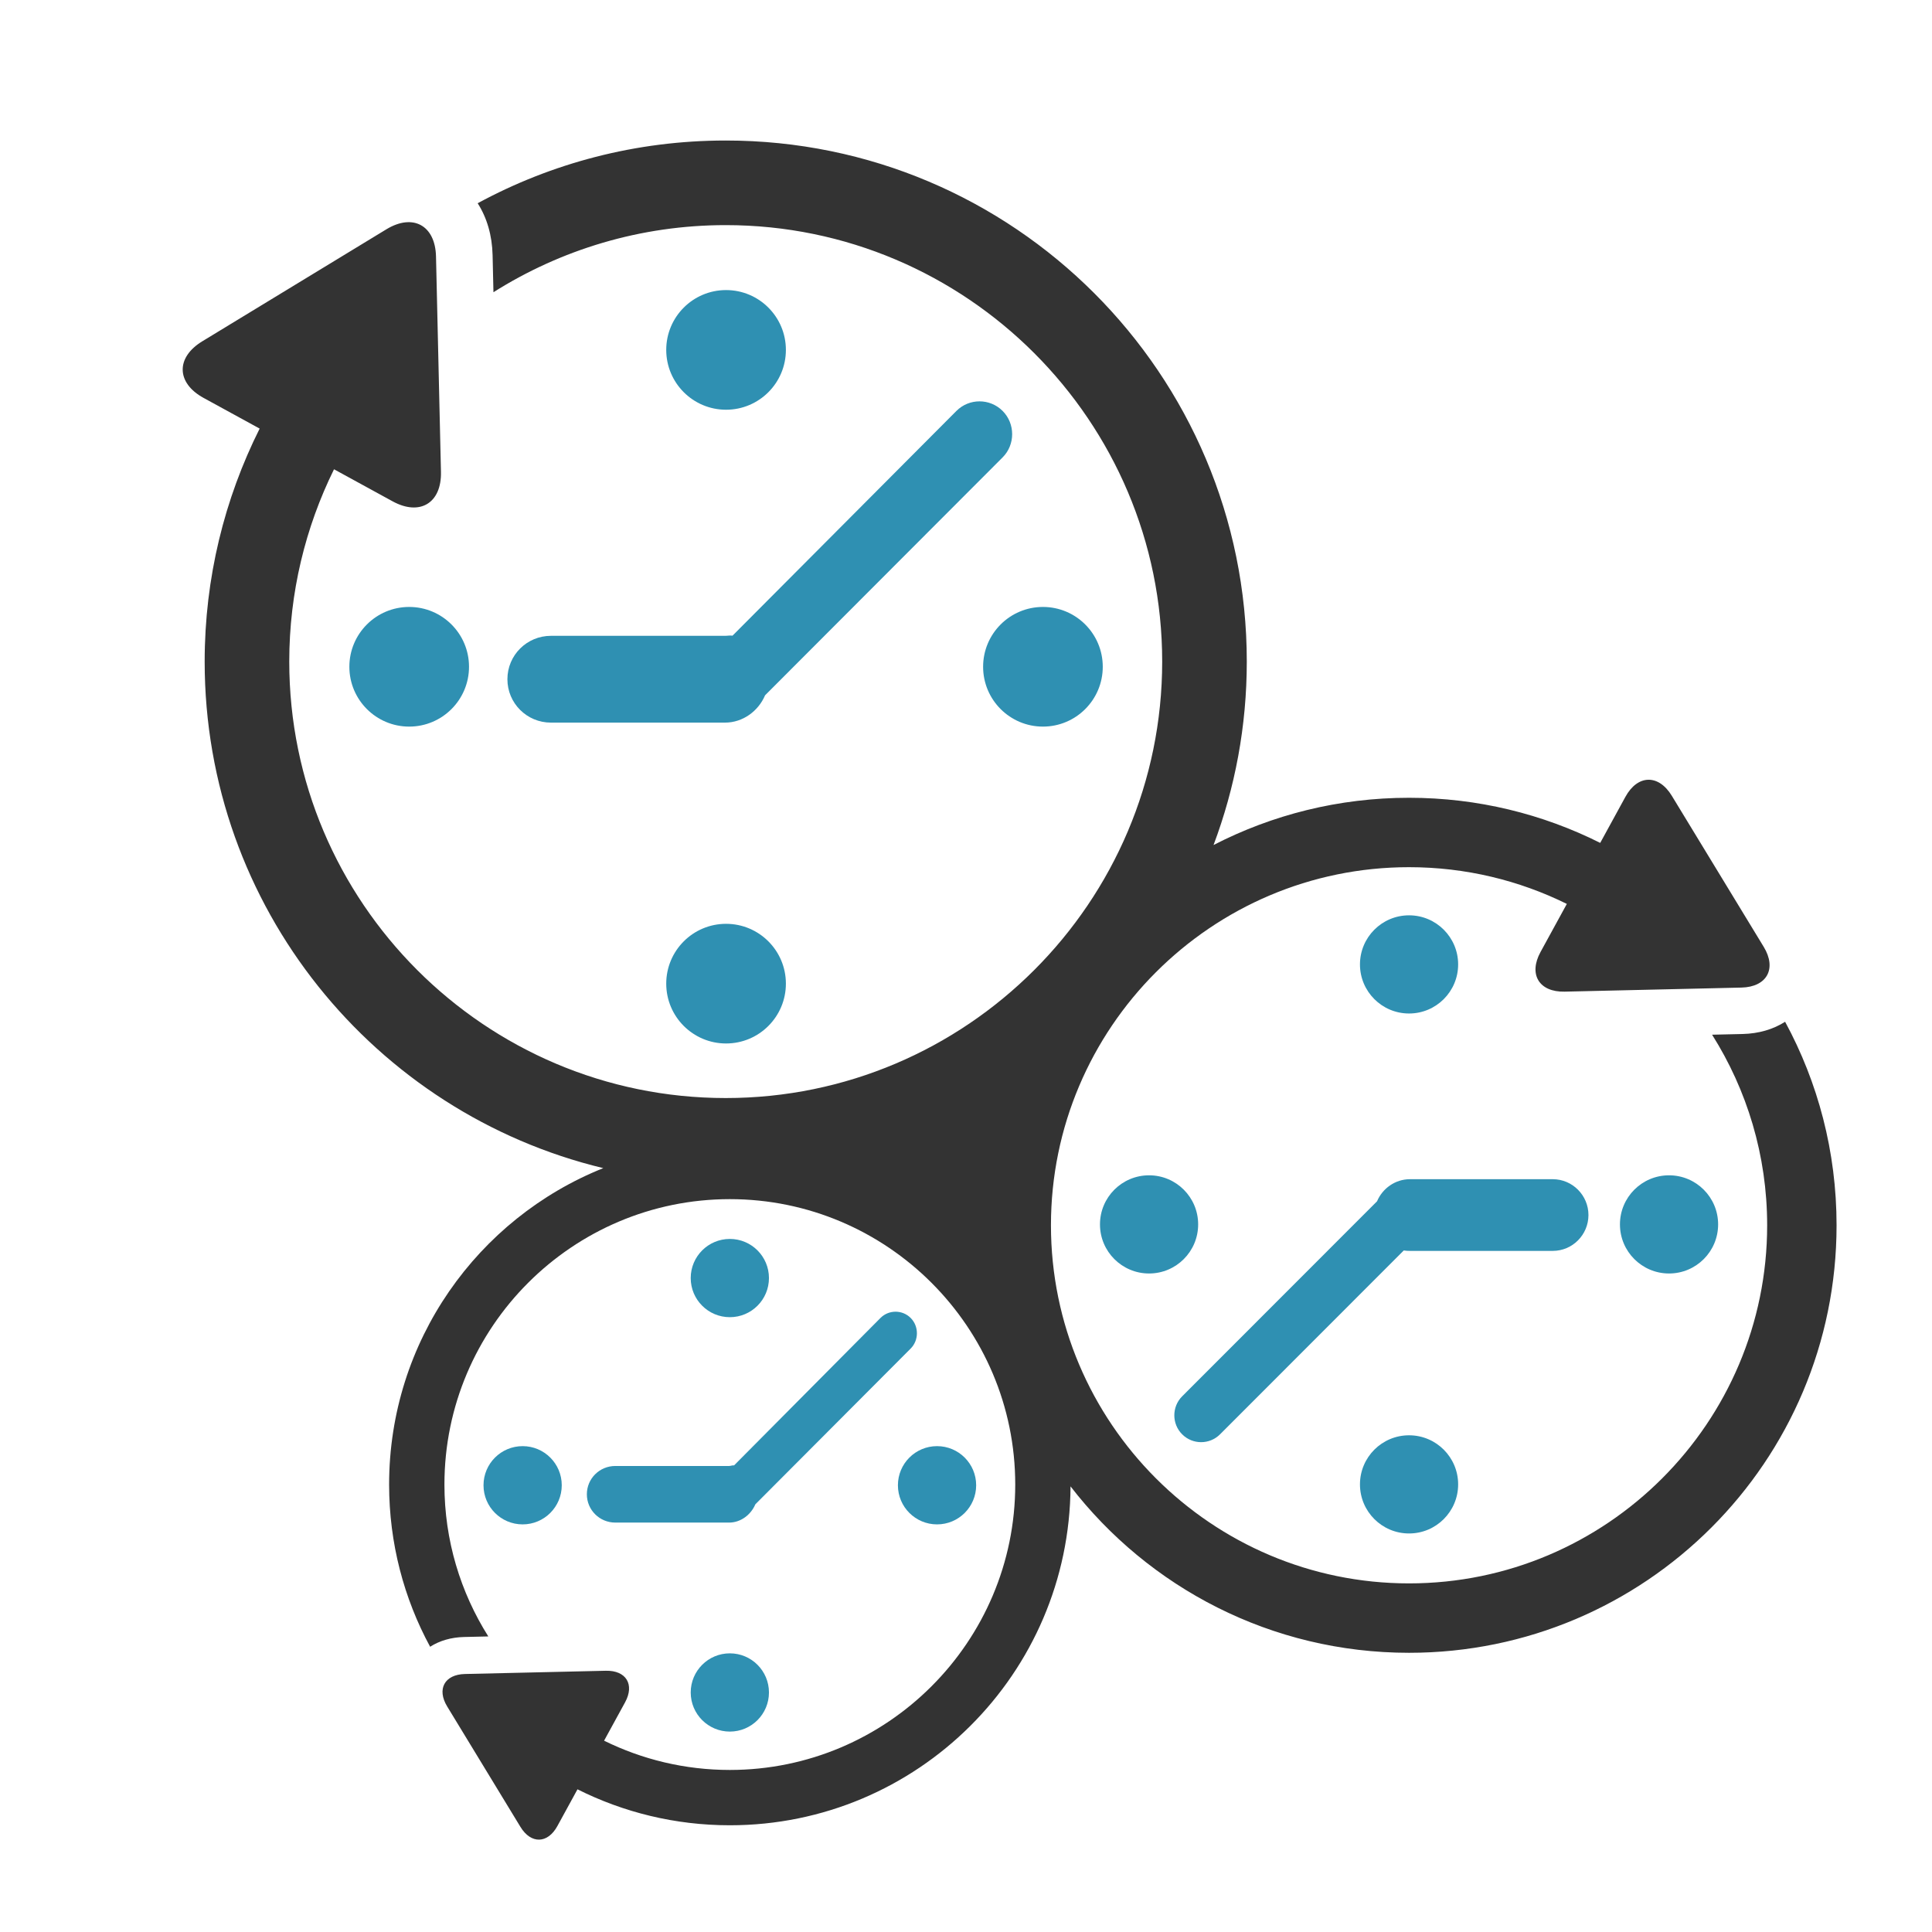 <?xml version="1.0" ?><!DOCTYPE svg  PUBLIC '-//W3C//DTD SVG 1.1//EN'  'http://www.w3.org/Graphics/SVG/1.1/DTD/svg11.dtd'><svg enable-background="new 0 0 512 512" height="512px" id="Layer_1" version="1.1" viewBox="0 0 512 512" width="512px" xml:space="preserve" xmlns="http://www.w3.org/2000/svg" xmlns:xlink="http://www.w3.org/1999/xlink"><g id="time_x5F_milestones"><circle cx="192.414" cy="92.727" fill="#2F90B2" r="15.855"/><circle cx="192.414" cy="260.677" fill="#2F90B2" r="15.855"/><circle cx="108.439" cy="176.702" fill="#2F90B2" r="15.855"/><circle cx="276.389" cy="176.702" fill="#2F90B2" r="15.855"/><path d="M265.698,108.895c-3.377-3.377-8.853-3.377-12.231,0l-59.343,59.566c-0.65-0.114-1.316,0.039-1.999,0.039   h-46.125c-6.369,0-11.531,5.131-11.531,11.5c0,6.369,5.163,11.5,11.531,11.5h46.125c4.777,0,8.875-3.096,10.625-7.235   l62.948-63.044C269.076,117.844,269.076,112.272,265.698,108.895z" fill="#2F90B2"/><circle cx="373.414" cy="393.376" fill="#2F90B2" r="13.009"/><circle cx="373.414" cy="255.579" fill="#2F90B2" r="13.009"/><circle cx="442.312" cy="324.478" fill="#2F90B2" r="13.009"/><circle cx="304.515" cy="324.478" fill="#2F90B2" r="13.009"/><path d="M313.287,380.111c2.771,2.771,7.264,2.771,10.035,0l48.689-48.726c0.534,0.094,1.079,0.115,1.64,0.115   h37.844c5.225,0,9.461-4.275,9.461-9.5s-4.236-9.5-9.461-9.5H373.65c-3.919,0-7.282,2.458-8.718,5.854l-51.646,51.684   C310.515,372.809,310.515,377.34,313.287,380.111z" fill="#2F90B2"/><circle cx="193.414" cy="338.699" fill="#2F90B2" r="10.368"/><circle cx="193.414" cy="448.521" fill="#2F90B2" r="10.368"/><circle cx="138.503" cy="393.61" fill="#2F90B2" r="10.368"/><circle cx="248.325" cy="393.61" fill="#2F90B2" r="10.368"/><path d="M241.335,349.271c-2.208-2.209-5.789-2.209-7.998,0l-38.805,39.077c-0.425-0.075-0.86,0.152-1.307,0.152   h-30.161c-4.165,0-7.54,3.336-7.54,7.5s3.376,7.5,7.54,7.5h30.161c3.124,0,5.803-2.131,6.948-4.838l41.162-41.278   C243.544,355.176,243.544,351.479,241.335,349.271z" fill="#2F90B2"/><path d="M473.071,270.779c-3.141,2.01-6.996,3.146-11.293,3.244l-8.054,0.185   c9.237,14.636,14.591,31.956,14.591,50.505c0,52.329-42.572,94.901-94.901,94.901c-52.328,0-94.901-42.572-94.901-94.901   c0-52.328,42.573-94.901,94.901-94.901c14.999,0,29.191,3.508,41.813,9.731l-6.969,12.739c-3.249,5.938-0.37,10.669,6.397,10.514   l46.84-1.077c6.767-0.156,9.425-5.014,5.907-10.797l-24.353-40.026c-3.518-5.783-9.055-5.655-12.304,0.283l-6.672,12.195   c-15.246-7.639-32.445-11.955-50.659-11.955c-18.67,0-36.284,4.519-51.812,12.518c5.689-15.122,8.81-31.501,8.81-48.612   c0-76.263-61.823-138.086-138.086-138.086c-23.799,0-46.19,6.021-65.737,16.622c2.45,3.828,3.834,8.527,3.954,13.764l0.226,9.817   c17.838-11.258,38.948-17.784,61.556-17.784c63.78,0,115.668,51.888,115.668,115.668c0,63.779-51.888,115.667-115.668,115.667   c-63.779,0-115.667-51.888-115.667-115.667c0-18.281,4.275-35.578,11.861-50.963l15.527,8.494   c7.238,3.96,13.004,0.451,12.814-7.797l-1.313-57.09c-0.19-8.248-6.111-11.488-13.159-7.199L53.603,90.453   c-7.048,4.288-6.893,11.036,0.345,14.996l14.863,8.132c-9.31,18.583-14.572,39.545-14.572,61.745   c0,65.084,45.031,119.642,105.634,134.241c-33.259,13.315-56.754,45.84-56.754,83.855c0,15.562,3.937,30.204,10.869,42.985   c2.503-1.602,5.576-2.507,9-2.586l6.419-0.148c-7.362-11.665-11.629-25.468-11.629-40.252c0-41.706,33.93-75.635,75.635-75.635   c41.705,0,75.635,33.93,75.635,75.635c0,41.705-33.93,75.635-75.635,75.635c-11.954,0-23.265-2.796-33.325-7.756l5.555-10.153   c2.589-4.733,0.295-8.503-5.098-8.379l-37.331,0.859c-5.393,0.124-7.512,3.996-4.708,8.605l19.409,31.901   c2.804,4.609,7.217,4.507,9.806-0.226l5.317-9.719c12.151,6.088,25.859,9.528,40.375,9.528c49.707,0,90.029-40.167,90.289-89.813   c20.719,26.825,53.195,44.106,89.711,44.106c62.571,0,113.295-50.724,113.295-113.295   C486.709,305.188,481.768,286.817,473.071,270.779z" fill="#333333"/></g></svg>